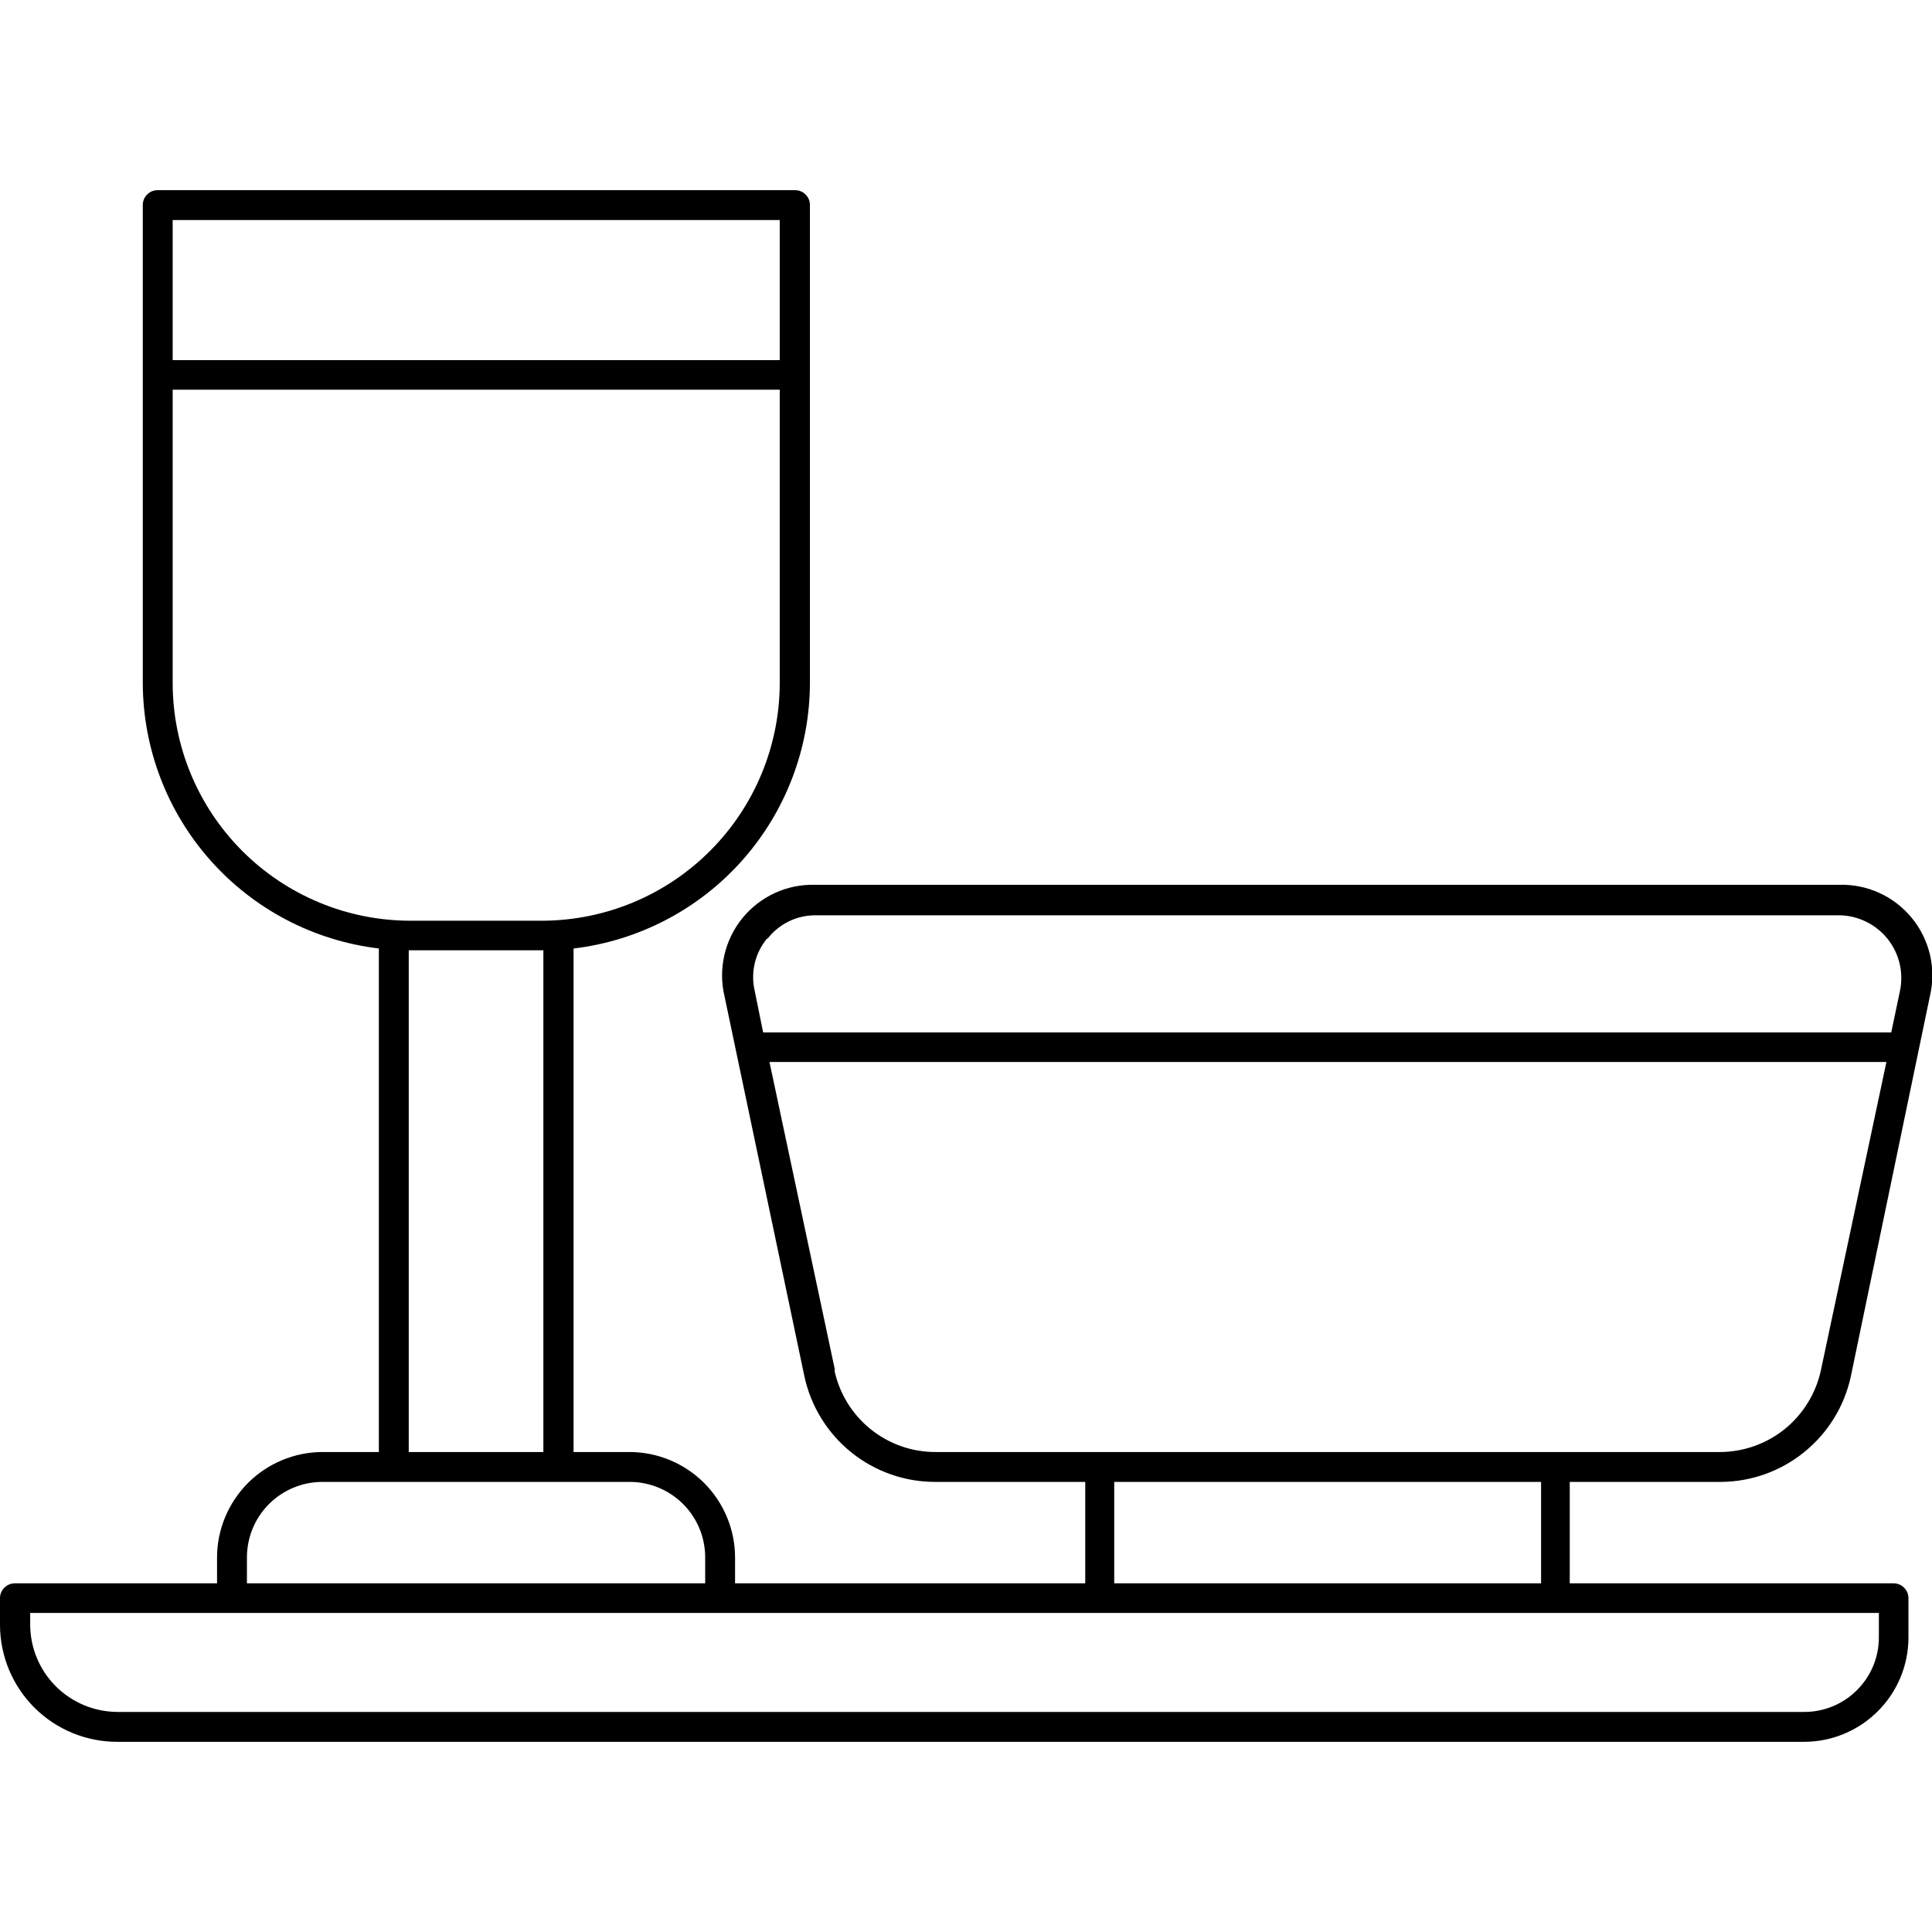 <svg width="32" height="32" viewBox="0 0 32 32" fill="none" xmlns="http://www.w3.org/2000/svg">
<g clip-path="url(#clip0_12_1217)">
<path d="M28.5 24.545C29.004 24.543 29.492 24.369 29.884 24.051C30.276 23.734 30.548 23.293 30.655 22.8L31.965 16.5C32.018 16.276 32.019 16.044 31.968 15.82C31.916 15.596 31.814 15.386 31.669 15.208C31.524 15.03 31.34 14.887 31.131 14.791C30.923 14.695 30.695 14.649 30.465 14.655H13.5C13.27 14.649 13.042 14.695 12.834 14.791C12.625 14.887 12.441 15.03 12.296 15.208C12.151 15.386 12.049 15.596 11.998 15.82C11.946 16.044 11.947 16.276 12 16.5L13.32 22.78C13.424 23.281 13.698 23.73 14.095 24.052C14.492 24.373 14.989 24.548 15.5 24.545H17.975V26.225H12.175V25.795C12.174 25.333 11.989 24.89 11.662 24.562C11.335 24.236 10.892 24.051 10.43 24.05H9.5V15.71C10.578 15.582 11.571 15.063 12.292 14.253C13.013 13.442 13.413 12.395 13.415 11.31V3.4C13.416 3.367 13.41 3.335 13.398 3.305C13.386 3.274 13.368 3.247 13.345 3.224C13.322 3.2 13.295 3.182 13.265 3.169C13.235 3.156 13.203 3.15 13.17 3.15H2.61C2.577 3.15 2.545 3.156 2.515 3.169C2.485 3.182 2.458 3.2 2.435 3.224C2.412 3.247 2.394 3.274 2.382 3.305C2.37 3.335 2.364 3.367 2.365 3.4V11.31C2.367 12.394 2.766 13.441 3.486 14.251C4.206 15.062 5.198 15.581 6.275 15.71V24.05H5.34C4.878 24.051 4.435 24.236 4.108 24.562C3.781 24.89 3.596 25.333 3.595 25.795V26.225H0.245C0.18 26.225 0.118 26.251 0.072 26.297C0.026 26.343 0 26.405 0 26.47L0 26.91C0 27.424 0.204 27.918 0.568 28.282C0.932 28.646 1.425 28.85 1.94 28.85H29.885C30.342 28.849 30.78 28.666 31.103 28.343C31.427 28.02 31.609 27.582 31.61 27.125V26.47C31.61 26.405 31.584 26.343 31.538 26.297C31.492 26.251 31.43 26.225 31.365 26.225H26V24.545H28.5ZM12.715 15.545C12.808 15.426 12.927 15.329 13.063 15.262C13.199 15.195 13.348 15.161 13.5 15.16H30.47C30.623 15.163 30.773 15.199 30.91 15.267C31.047 15.334 31.168 15.431 31.264 15.55C31.359 15.669 31.427 15.808 31.463 15.957C31.498 16.106 31.501 16.26 31.47 16.41L31.325 17.1H12.64L12.5 16.41C12.465 16.26 12.466 16.104 12.501 15.954C12.537 15.803 12.606 15.664 12.705 15.545H12.715ZM13.83 22.695L12.745 17.59H31.245L30.16 22.695C30.078 23.076 29.869 23.417 29.568 23.664C29.266 23.91 28.889 24.046 28.5 24.05H15.5C15.107 24.052 14.725 23.918 14.419 23.671C14.113 23.424 13.902 23.079 13.82 22.695H13.83ZM12.915 3.645V5.965H2.86V3.645H12.915ZM2.86 11.31V6.455H12.915V11.31C12.914 12.35 12.502 13.348 11.768 14.086C11.035 14.824 10.04 15.242 9 15.25H6.795C5.751 15.249 4.75 14.833 4.012 14.094C3.274 13.355 2.86 12.354 2.86 11.31ZM6.77 15.74H9V24.05H6.77V15.74ZM4.09 25.795C4.09 25.463 4.222 25.145 4.456 24.911C4.691 24.677 5.008 24.545 5.34 24.545H10.43C10.761 24.545 11.079 24.677 11.314 24.911C11.548 25.145 11.68 25.463 11.68 25.795V26.225H4.09V25.795ZM31.12 27.125C31.119 27.452 30.988 27.765 30.756 27.995C30.525 28.226 30.212 28.355 29.885 28.355H1.94C1.558 28.352 1.193 28.199 0.923 27.929C0.653 27.658 0.501 27.292 0.5 26.91V26.715H31.12V27.125ZM25.525 26.225H18.455V24.545H25.525V26.225Z" fill="black"/>
</g>
<defs>
<clipPath id="clip0_12_1217">
<rect width="32" height="32" fill="white"/>
</clipPath>
</defs>
</svg>
